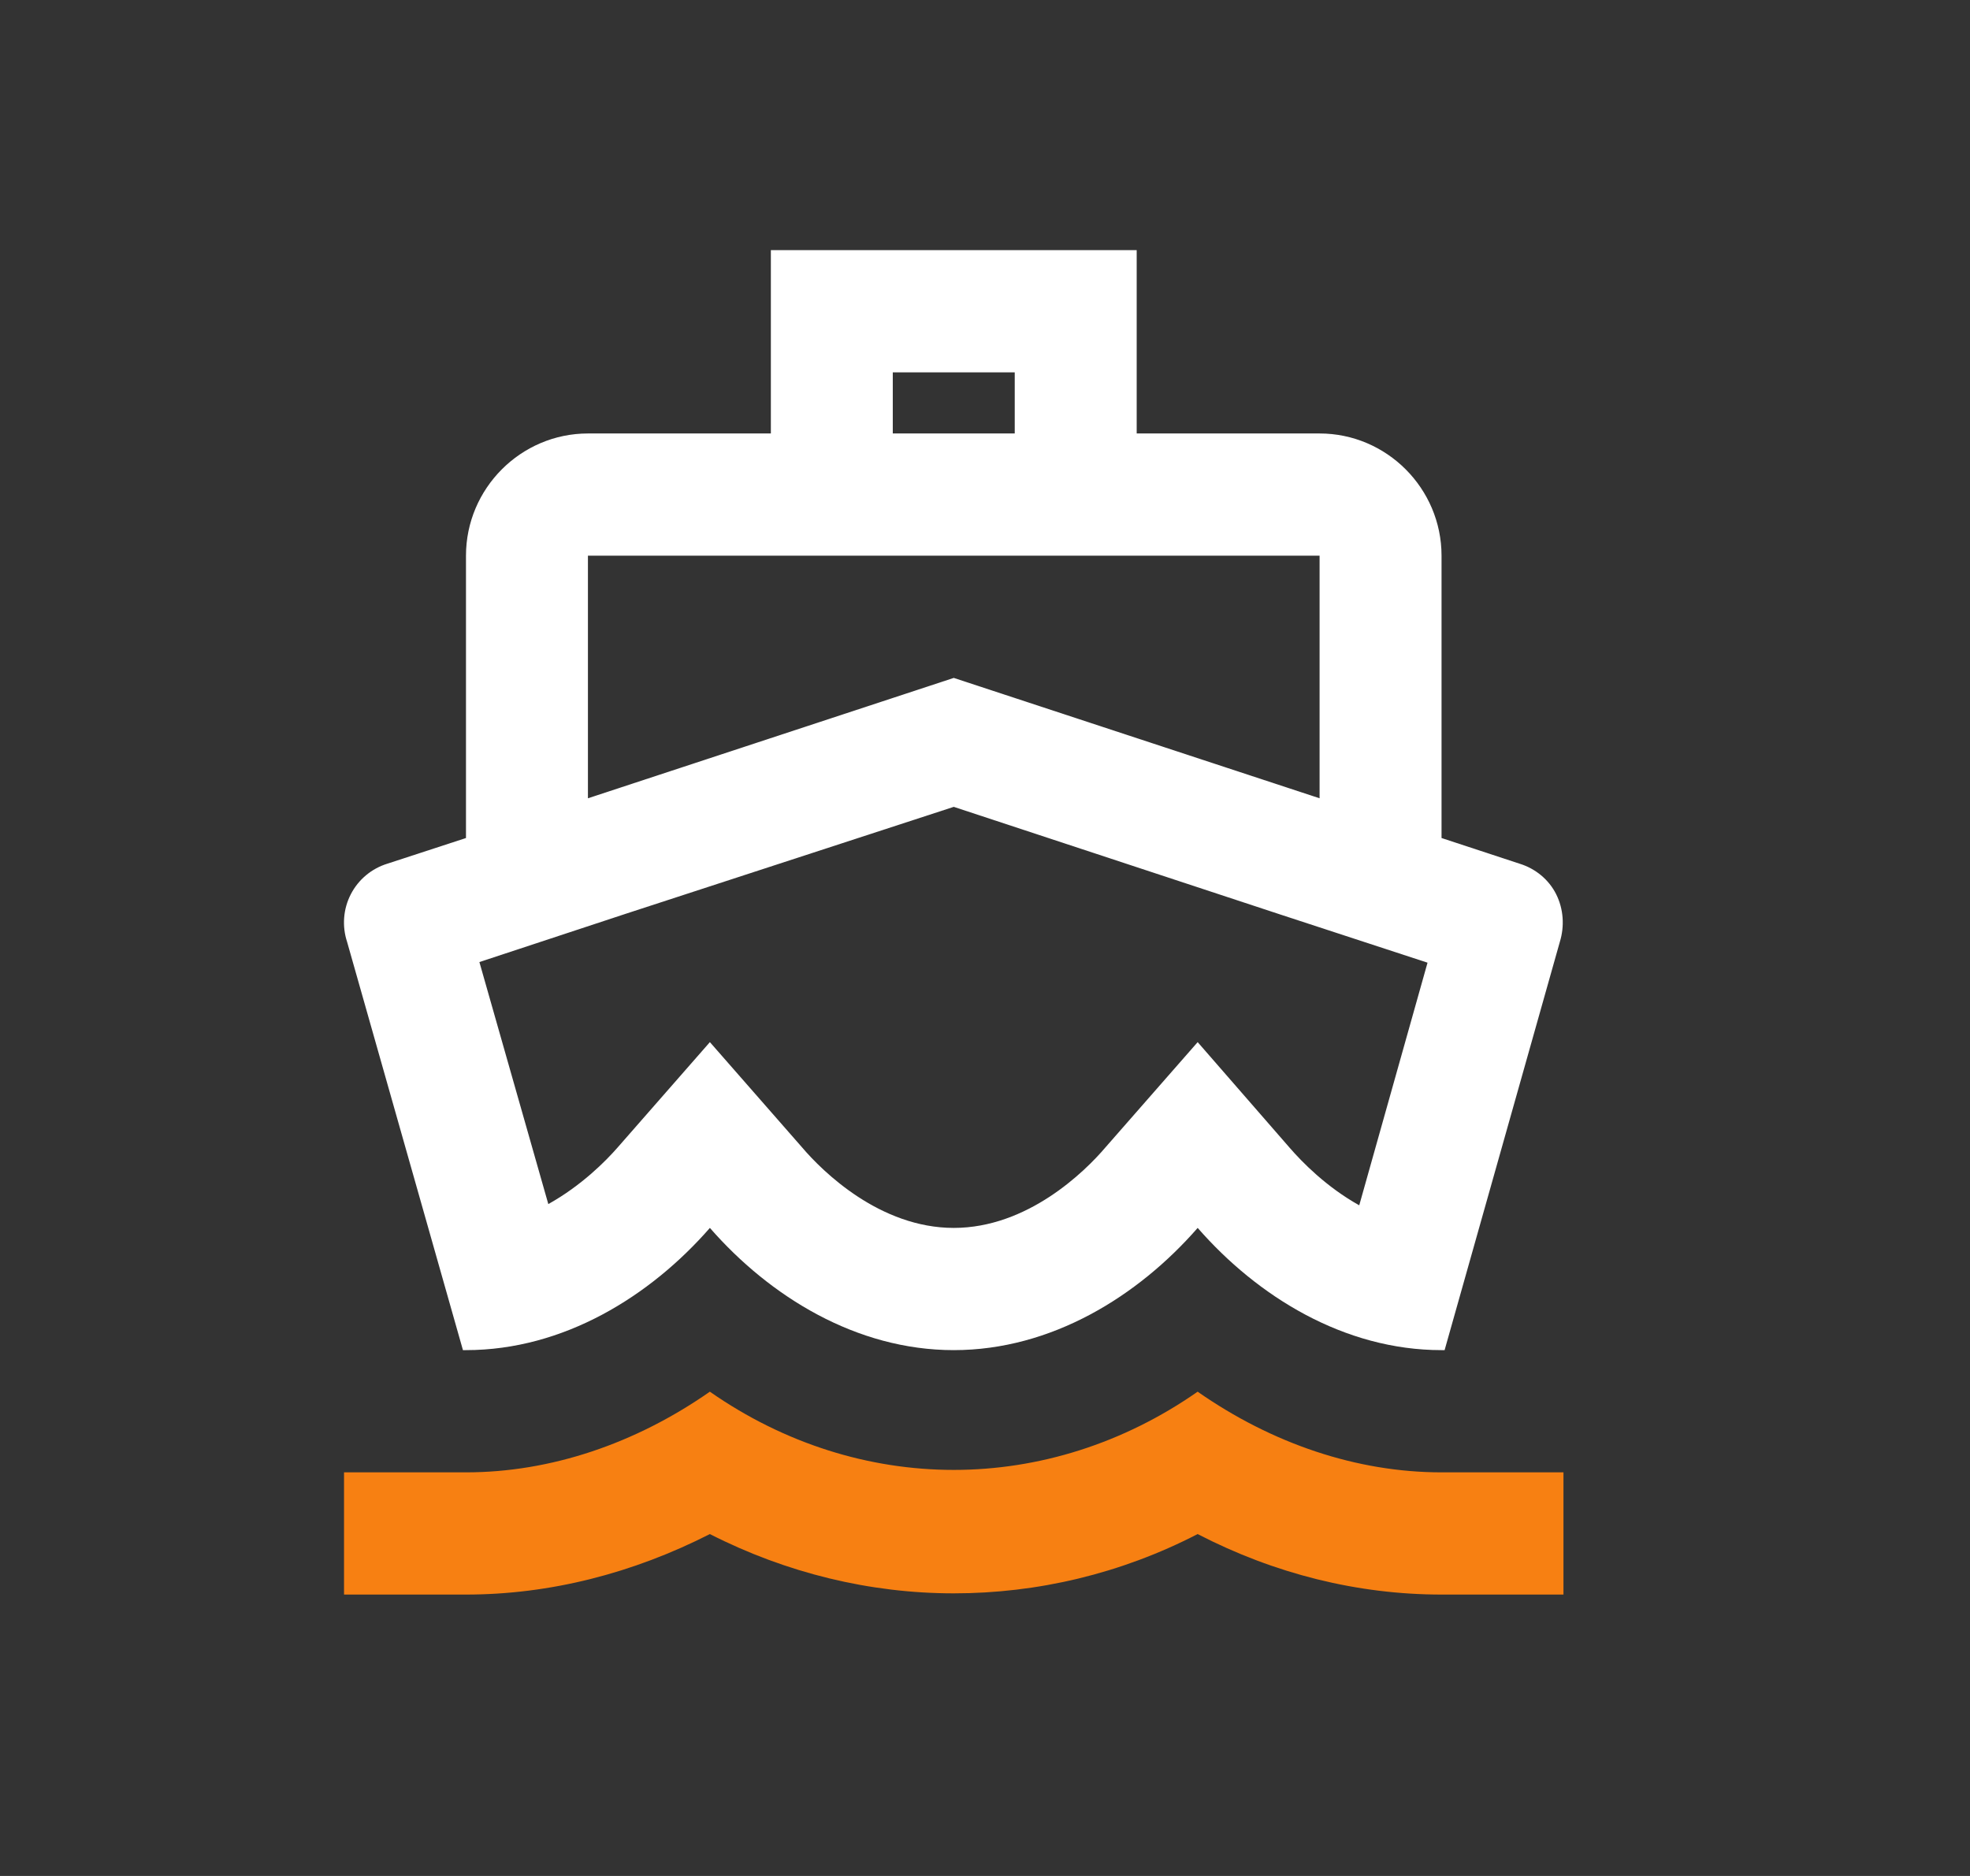 <svg width="63" height="60" viewBox="0 0 63 60" fill="none" xmlns="http://www.w3.org/2000/svg">
<rect x="0" y="0" width="63" height="60" fill="#333333" stroke="none"/>
<path d="M32.451 11.909V13.864H28.551V11.909H32.451ZM30.501 25.806L40.992 29.265L45.652 30.79L43.468 38.55C42.415 37.963 41.635 37.162 41.245 36.712L38.301 33.331L35.356 36.693C34.694 37.474 32.861 39.273 30.501 39.273C28.142 39.273 26.309 37.474 25.646 36.693L22.702 33.331L19.758 36.693C19.367 37.142 18.588 37.924 17.535 38.511L15.331 30.77L20.011 29.226L30.501 25.806ZM36.351 8H24.652V13.864H18.802C16.657 13.864 14.902 15.623 14.902 17.773V26.803L12.387 27.624C12.137 27.701 11.905 27.827 11.704 27.995C11.503 28.163 11.338 28.37 11.218 28.603C11.098 28.836 11.026 29.091 11.006 29.352C10.986 29.614 11.018 29.877 11.1 30.125L14.805 43.182H14.902C18.022 43.182 20.791 41.462 22.702 39.273C24.613 41.462 27.381 43.182 30.501 43.182C33.621 43.182 36.39 41.462 38.301 39.273C40.212 41.462 42.98 43.182 46.1 43.182H46.198L49.883 30.125C50.039 29.617 50 29.07 49.766 28.601C49.532 28.132 49.103 27.78 48.596 27.624L46.1 26.803V17.773C46.1 15.623 44.345 13.864 42.2 13.864H36.351V8ZM18.802 25.532V17.773H42.2V25.532L30.501 21.682L18.802 25.532Z" fill="white"/>
<path d="M30.501 47.013C33.211 47.013 35.921 46.172 38.3 44.511C40.679 46.172 43.389 47.091 46.1 47.091H49.999V51H46.1C43.409 51 40.757 50.335 38.3 49.065C35.843 50.335 33.172 50.961 30.501 50.961C27.829 50.961 25.158 50.316 22.701 49.065C20.244 50.316 17.593 51 14.902 51H11.002V47.091H14.902C17.612 47.091 20.322 46.172 22.701 44.511C25.08 46.172 27.79 47.013 30.501 47.013Z" fill="#F78012"/>
</svg>
